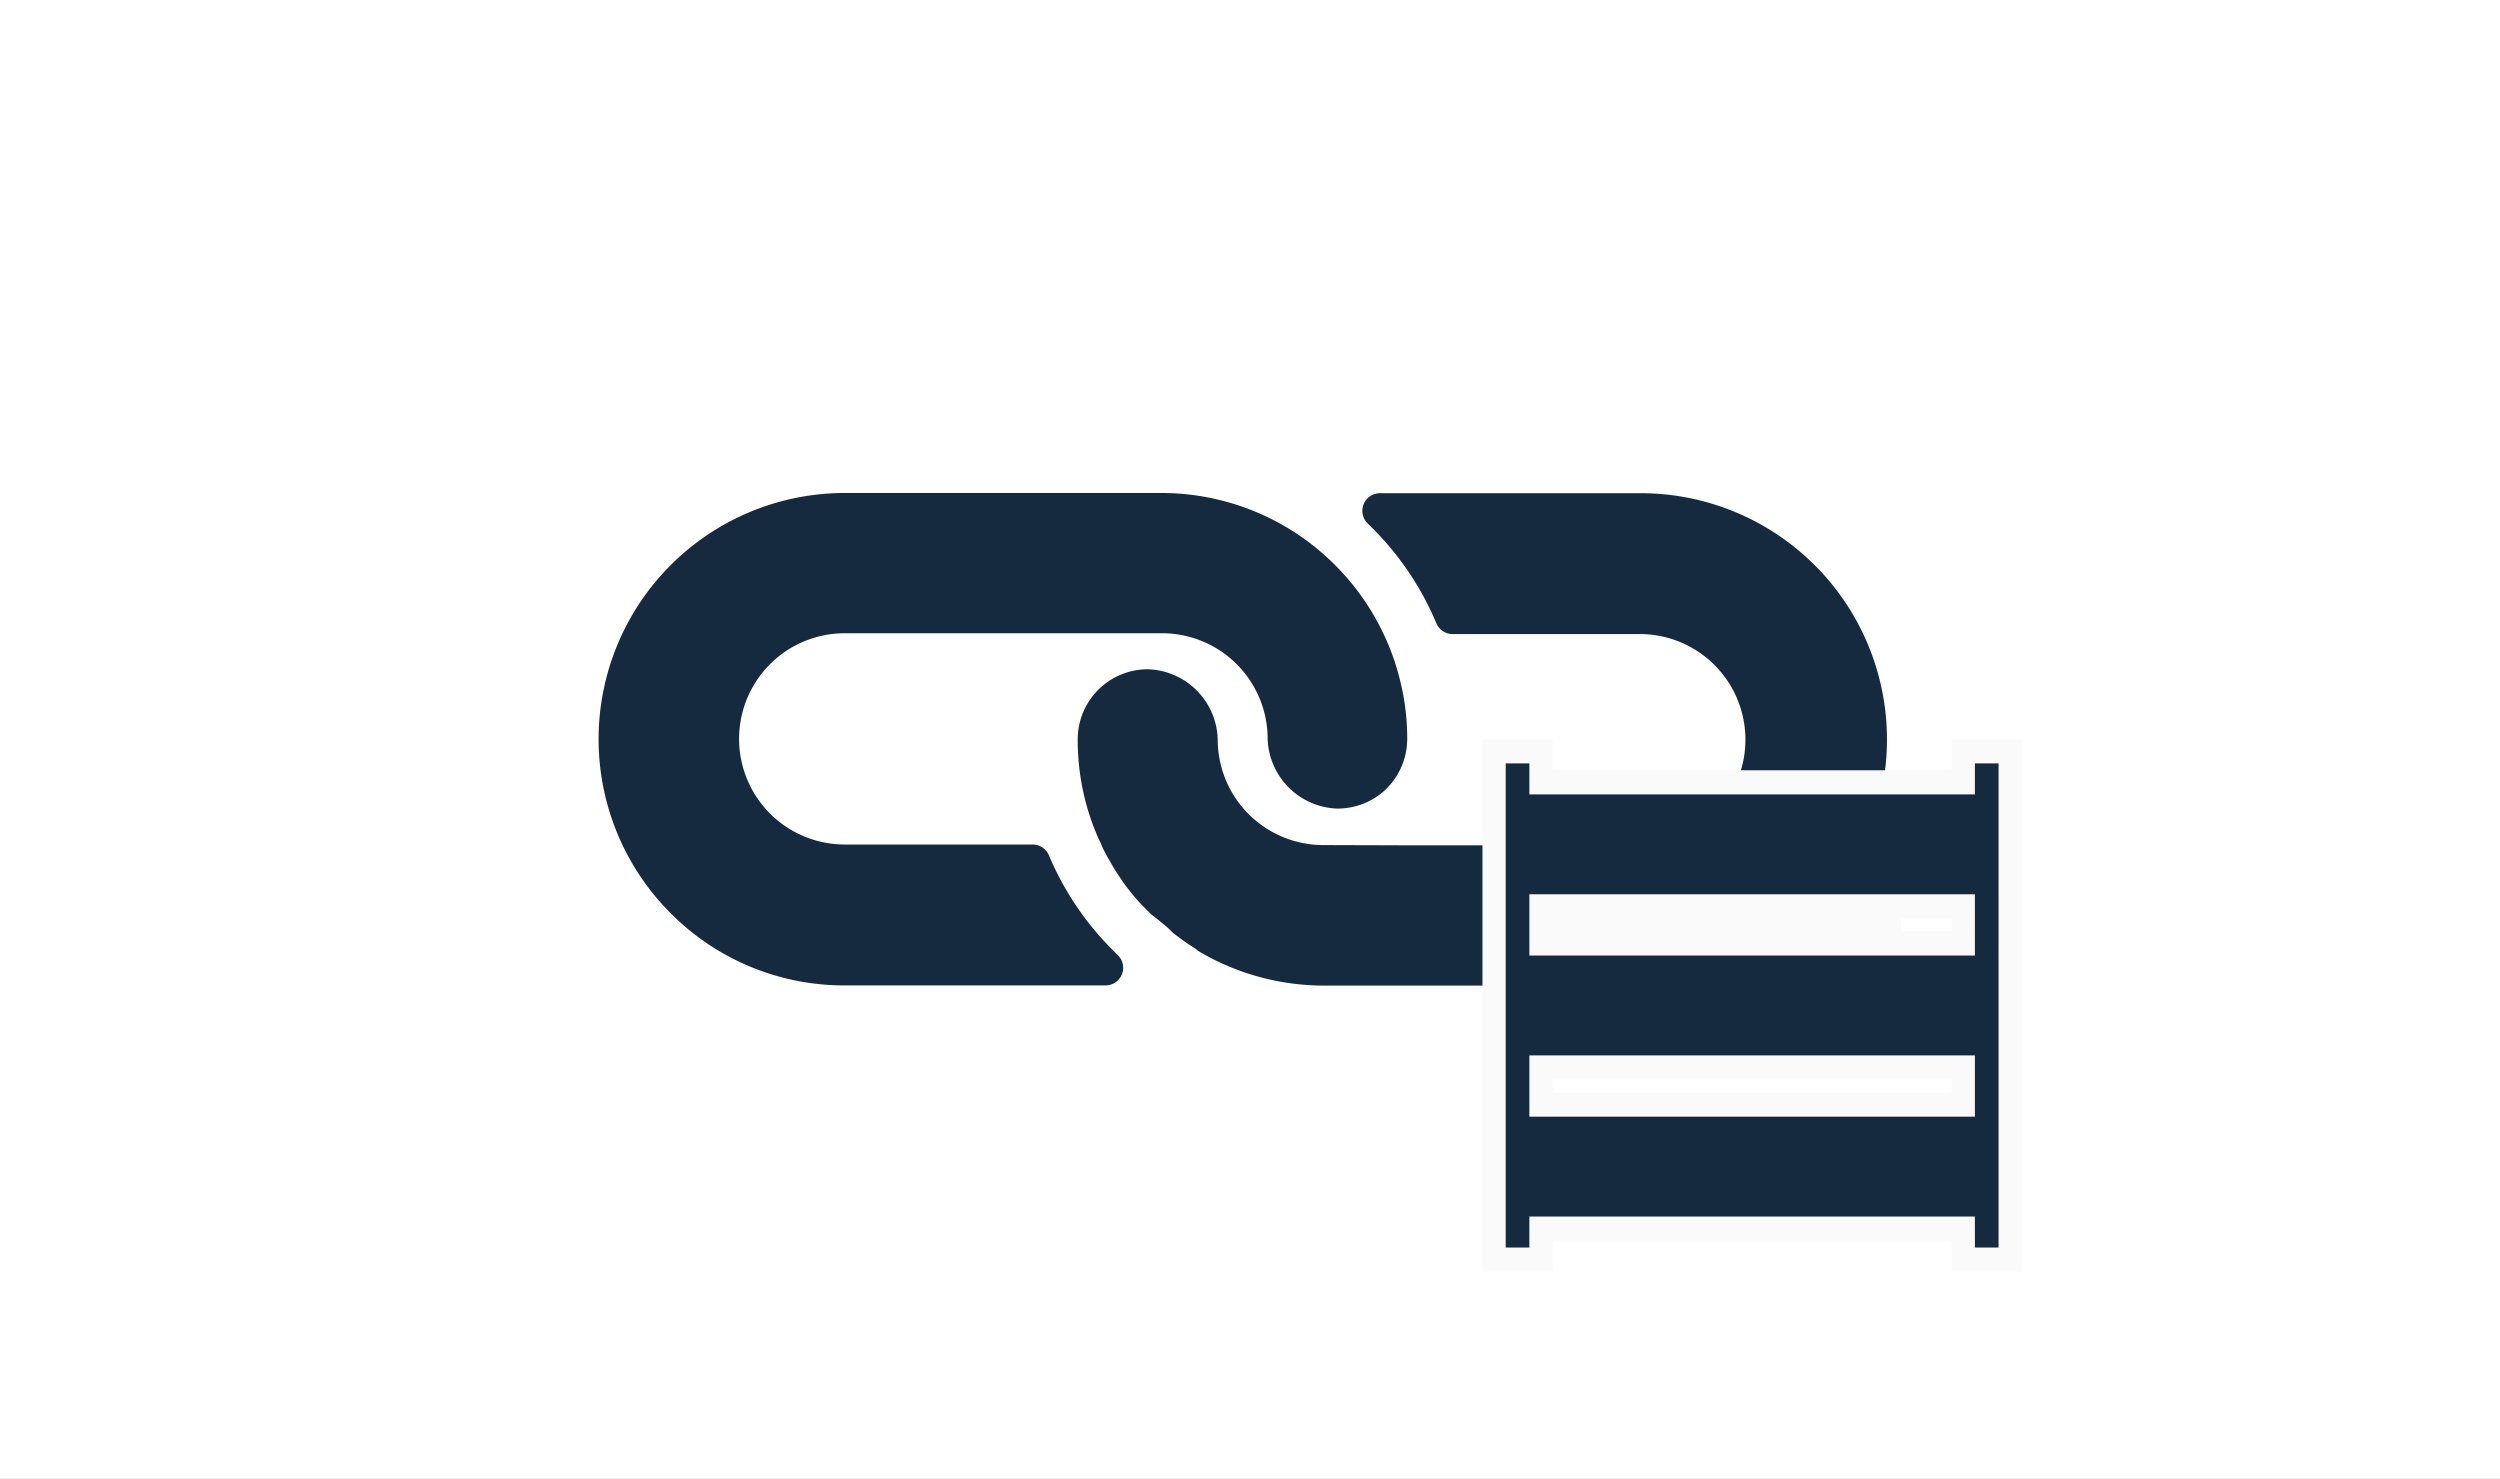 <svg xmlns="http://www.w3.org/2000/svg" xmlns:xlink="http://www.w3.org/1999/xlink" width="71" height="42" viewBox="0 0 71 42">
  <rect x="0" y="0" width="71" height="42" fill="#808080" stroke="none"/>
  <defs>
    <clipPath id="clip-Custom_Size_1">
      <rect width="71" height="42"/>
    </clipPath>
  </defs>
  <g id="Custom_Size_1" data-name="Custom Size – 1" clip-path="url(#clip-Custom_Size_1)">
    <rect width="71" height="42" fill="#fff"/>
    <g id="Menu_Icon_Assign_with_Shelf" data-name="Menu Icon_Assign with Shelf" transform="translate(-6717 -1697.715)">
      <path id="Path_1505" data-name="Path 1505" d="M-39.437,150.045a6.8,6.8,0,0,0-.162-1.5,6.993,6.993,0,0,0-1.886-3.447,6.962,6.962,0,0,0-4.944-2.048l-8.988,0a6.992,6.992,0,0,0-4.934,2.045,6.992,6.992,0,0,0-.006,9.888,6.947,6.947,0,0,0,4.934,2.052h7.416a.5.5,0,0,0,.357-.148.5.5,0,0,0,0-.706l-.141-.141a8.407,8.407,0,0,1-1.822-2.7.5.5,0,0,0-.463-.307l-5.336,0a3,3,0,0,1-3-3,3,3,0,0,1,3-3l9.016,0a3,3,0,0,1,2.995,2.995,2.048,2.048,0,0,0,1.985,1.985,2,2,0,0,0,1.307-.487A2,2,0,0,0-39.437,150.045Z" transform="translate(6796.402 1568.666)" fill="#152a3f"/>
      <path id="Path_1506" data-name="Path 1506" d="M193.068,149.989A6.993,6.993,0,0,0,186.076,143l-7.406,0a.5.5,0,0,0-.346.862l.131.131a8.39,8.39,0,0,1,1.815,2.7.5.5,0,0,0,.463.307l5.315,0a3,3,0,1,1,0,6l-6.622,0-.06,0-2.31-.007a3,3,0,0,1-2.995-2.995A2.048,2.048,0,0,0,172.077,148,1.991,1.991,0,0,0,170.085,150a6.933,6.933,0,0,0,.424,2.4c.039.109.085.212.127.318s.1.208.141.311.1.2.152.3l.152.265c.106.177.219.346.339.516a6.964,6.964,0,0,0,.477.576l.247.247.021.021.237.187c.081.074.18.138.272.23l.12.12.279.208.134.092.247.162.039.039a6.993,6.993,0,0,0,3.592.992h8.991A6.992,6.992,0,0,0,193.068,149.989Z" transform="translate(6577.522 1568.722)" fill="#152a3f"/>
      <rect id="Rectangle_5014" data-name="Rectangle 5014" width="10.685" height="3.288" transform="translate(6760.301 1722.273)" fill="#fafafa"/>
      <path id="Path_870" data-name="Path 870" d="M63.128,0V.872H51.269V0H49.951V14.3h1.318v-.872h11.86V14.3h1.318V0Zm0,9.937H51.269V8.891h11.86V9.937Zm0-4.533H51.269V4.359h11.86V5.4Z" transform="translate(6709.562 1719.122)" fill="#152a3f"/>
      <path id="패스_870_-_윤곽선" data-name="패스 870 - 윤곽선" d="M49.451-.5h1.993V.38H62.775V-.5h1.993V14.618H62.775v-.88H51.444v.88H49.451Zm1.332.685h-.672V13.933h.672v-.88H63.436v.88h.672V.185h-.672v.88H50.783Zm0,3.716H63.436V5.641H50.783Zm11.992.685H51.444v.372H62.775ZM50.783,8.477H63.436v1.741H50.783Zm11.992.685H51.444v.372H62.775Z" transform="translate(6709.651 1719.211)" fill="#fafafa"/>
    </g>
  </g>
</svg>
